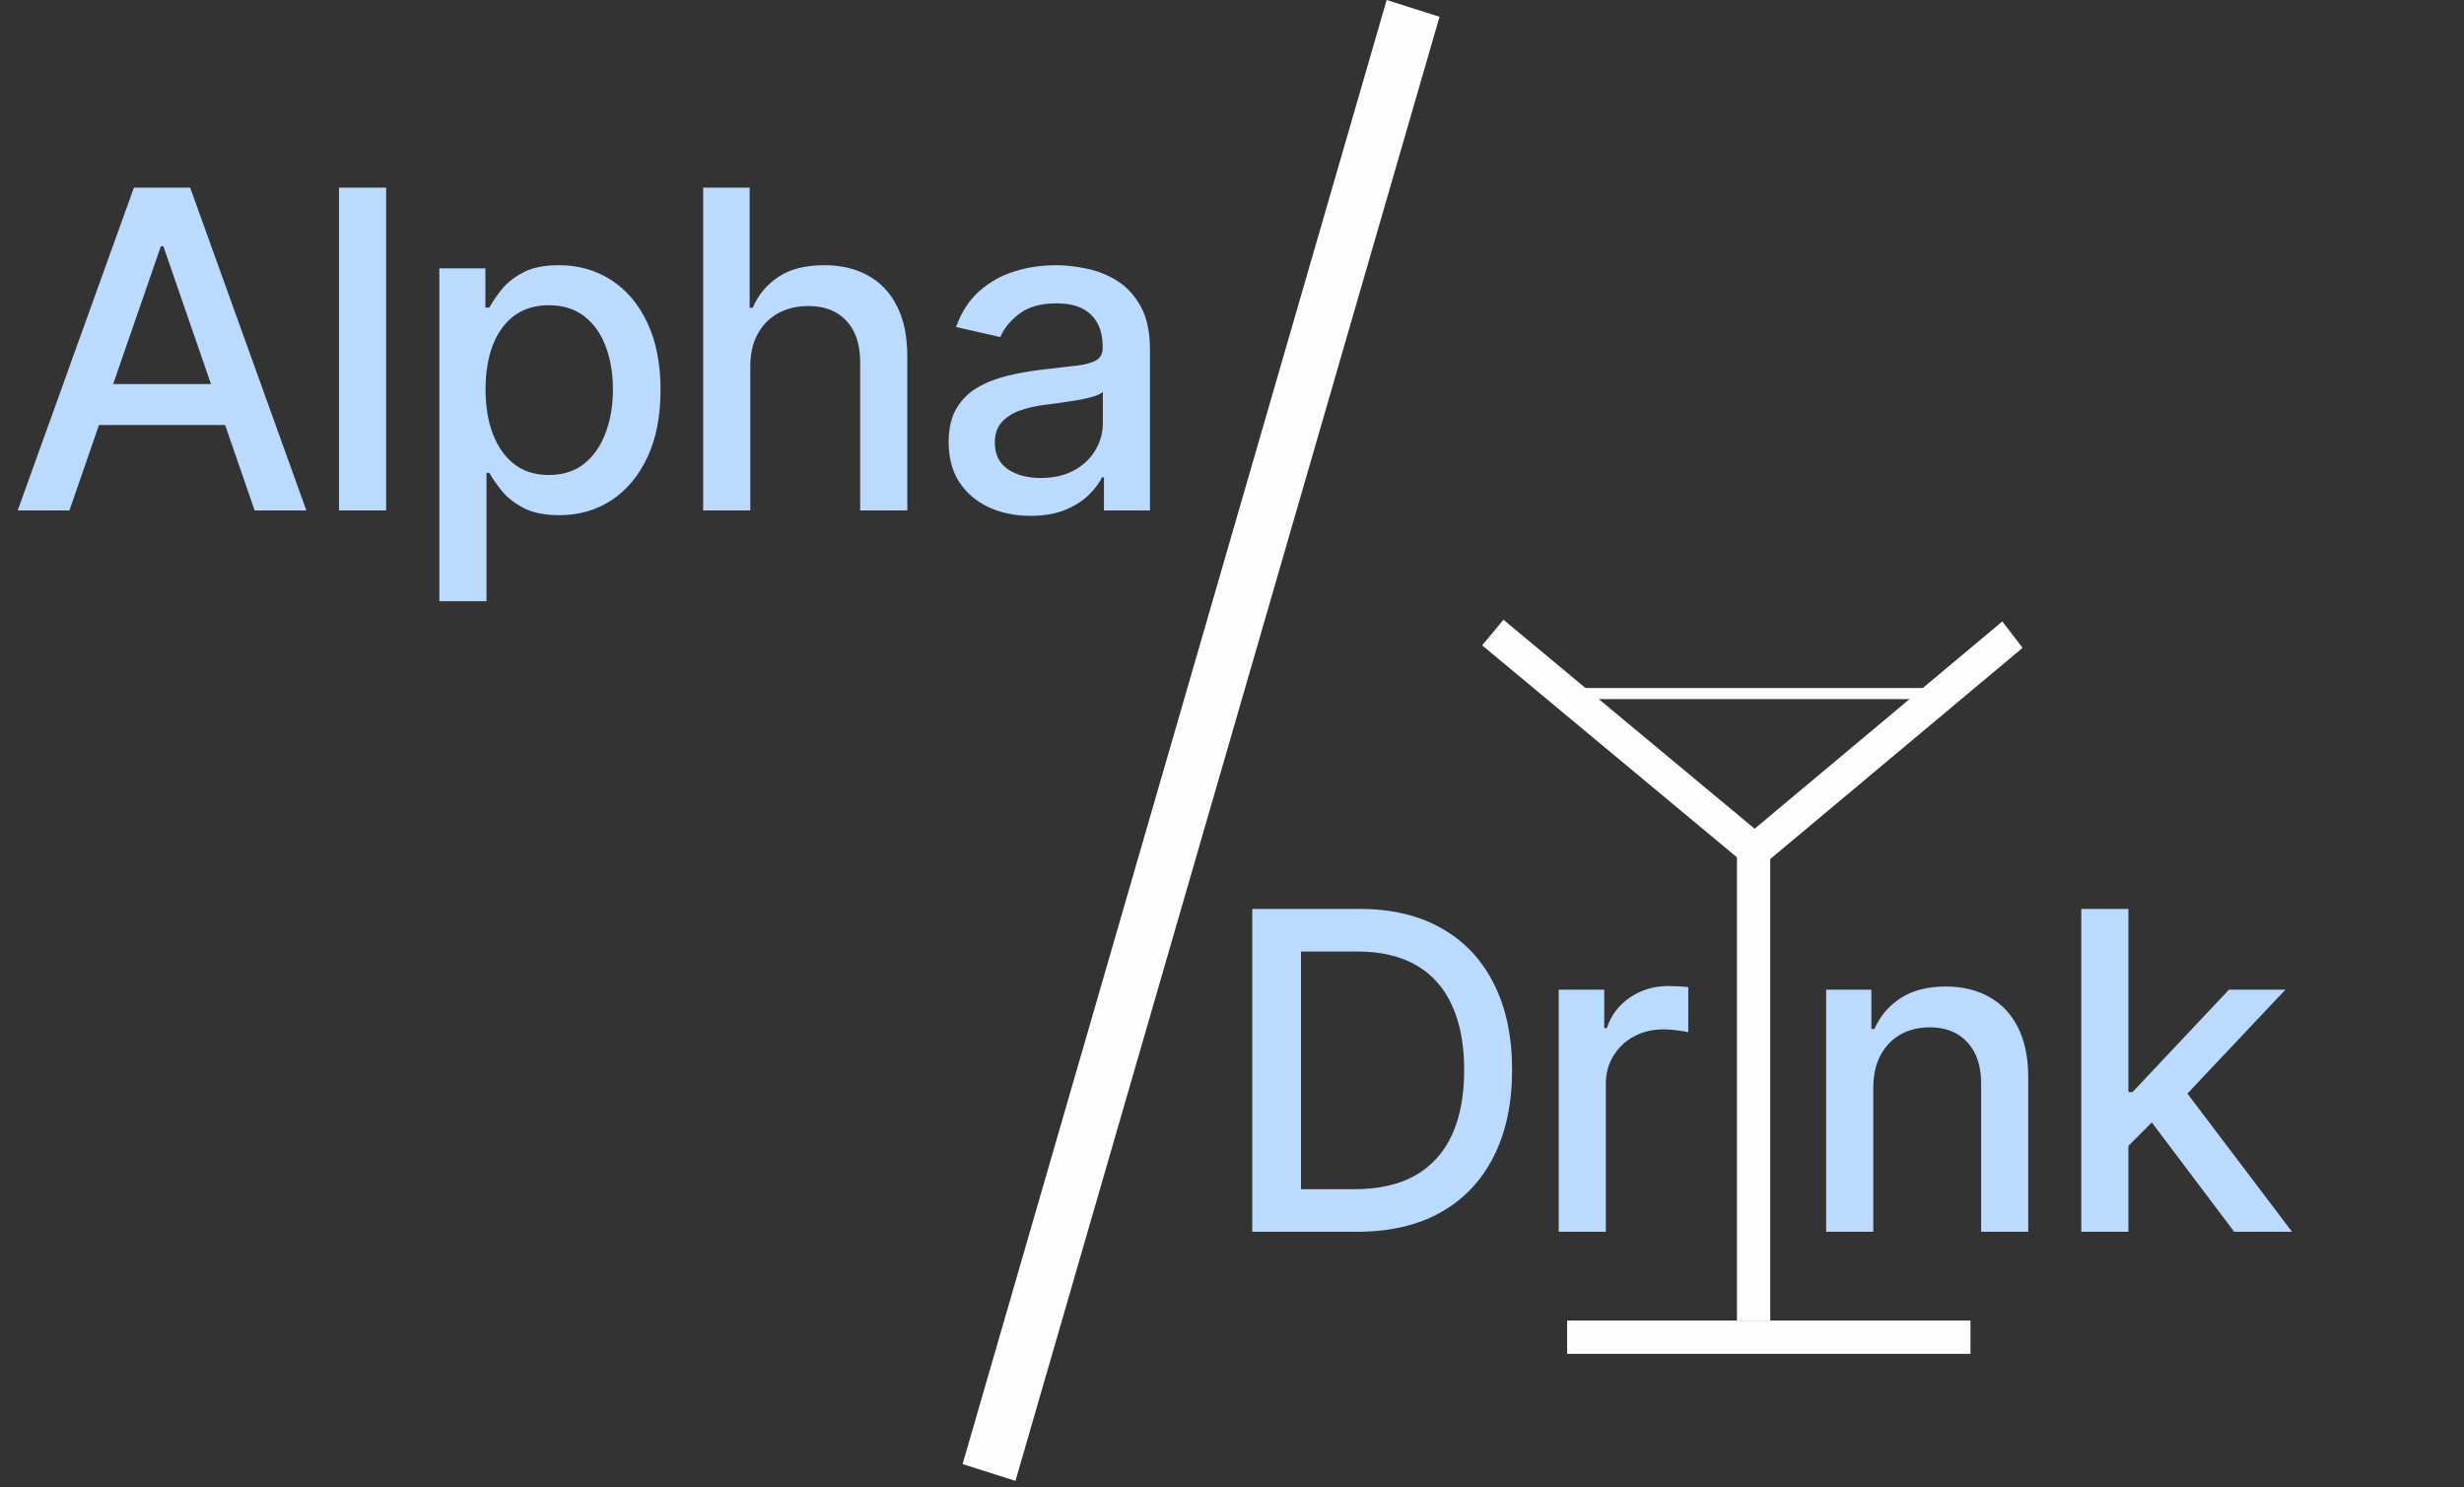 <svg width="222" height="134" viewBox="0 0 222 134" fill="none" xmlns="http://www.w3.org/2000/svg">
<rect x="0" y="0" width="222" height="134" fill="#333333" stroke="none"/>
<path d="M6.253 46H1.594L12.063 16.909H17.134L27.603 46H22.944L14.719 22.193H14.492L6.253 46ZM7.035 34.608H22.148V38.301H7.035V34.608ZM34.79 16.909V46H30.543V16.909H34.79ZM39.584 54.182V24.182H43.732V27.719H44.087C44.333 27.264 44.688 26.739 45.152 26.142C45.616 25.546 46.26 25.025 47.084 24.579C47.908 24.125 48.997 23.898 50.351 23.898C52.112 23.898 53.684 24.343 55.067 25.233C56.449 26.123 57.534 27.406 58.32 29.082C59.115 30.759 59.513 32.776 59.513 35.133C59.513 37.492 59.12 39.513 58.334 41.199C57.548 42.875 56.468 44.168 55.095 45.077C53.722 45.976 52.155 46.426 50.394 46.426C49.068 46.426 47.983 46.204 47.141 45.758C46.307 45.313 45.654 44.793 45.18 44.196C44.707 43.599 44.342 43.069 44.087 42.605H43.831V54.182H39.584ZM43.746 35.091C43.746 36.625 43.968 37.97 44.413 39.125C44.858 40.28 45.502 41.185 46.345 41.838C47.188 42.482 48.22 42.804 49.442 42.804C50.711 42.804 51.771 42.468 52.624 41.795C53.476 41.114 54.12 40.19 54.555 39.026C55.001 37.861 55.223 36.549 55.223 35.091C55.223 33.651 55.005 32.359 54.57 31.213C54.144 30.067 53.5 29.163 52.638 28.5C51.785 27.837 50.72 27.506 49.442 27.506C48.211 27.506 47.169 27.823 46.317 28.457C45.474 29.092 44.835 29.977 44.399 31.114C43.964 32.25 43.746 33.576 43.746 35.091ZM67.599 33.045V46H63.351V16.909H67.542V27.733H67.812C68.323 26.559 69.104 25.626 70.155 24.935C71.207 24.243 72.58 23.898 74.275 23.898C75.771 23.898 77.078 24.206 78.195 24.821C79.322 25.437 80.193 26.355 80.809 27.577C81.434 28.789 81.746 30.304 81.746 32.122V46H77.499V32.633C77.499 31.033 77.087 29.793 76.263 28.912C75.439 28.022 74.294 27.577 72.826 27.577C71.822 27.577 70.922 27.79 70.127 28.216C69.341 28.642 68.721 29.267 68.266 30.091C67.821 30.905 67.599 31.89 67.599 33.045ZM92.843 46.483C91.461 46.483 90.211 46.227 89.093 45.716C87.976 45.195 87.09 44.442 86.437 43.457C85.793 42.472 85.471 41.265 85.471 39.835C85.471 38.604 85.708 37.591 86.181 36.795C86.655 36 87.294 35.37 88.099 34.906C88.904 34.442 89.803 34.092 90.798 33.855C91.792 33.618 92.805 33.438 93.838 33.315C95.144 33.164 96.205 33.041 97.019 32.946C97.834 32.842 98.426 32.676 98.795 32.449C99.164 32.222 99.349 31.852 99.349 31.341V31.241C99.349 30.001 98.999 29.04 98.298 28.358C97.606 27.676 96.574 27.335 95.201 27.335C93.771 27.335 92.644 27.652 91.82 28.287C91.006 28.912 90.443 29.608 90.13 30.375L86.139 29.466C86.612 28.14 87.303 27.07 88.213 26.256C89.131 25.432 90.187 24.835 91.38 24.466C92.573 24.087 93.828 23.898 95.144 23.898C96.016 23.898 96.939 24.002 97.914 24.21C98.899 24.409 99.818 24.778 100.67 25.318C101.532 25.858 102.237 26.63 102.786 27.634C103.336 28.628 103.61 29.921 103.61 31.511V46H99.463V43.017H99.292C99.017 43.566 98.606 44.106 98.056 44.636C97.507 45.167 96.802 45.607 95.94 45.957C95.078 46.308 94.046 46.483 92.843 46.483ZM93.767 43.074C94.941 43.074 95.945 42.842 96.778 42.378C97.621 41.914 98.26 41.308 98.695 40.56C99.141 39.802 99.363 38.992 99.363 38.131V35.318C99.212 35.47 98.918 35.612 98.483 35.744C98.056 35.867 97.569 35.976 97.019 36.071C96.47 36.156 95.935 36.237 95.414 36.312C94.894 36.379 94.458 36.436 94.108 36.483C93.284 36.587 92.531 36.762 91.849 37.008C91.177 37.255 90.637 37.61 90.23 38.074C89.832 38.528 89.633 39.135 89.633 39.892C89.633 40.943 90.021 41.739 90.798 42.278C91.574 42.809 92.564 43.074 93.767 43.074Z" fill="#BBDAFF"/>
<path d="M122.244 111H112.827V81.909H122.543C125.393 81.909 127.841 82.492 129.886 83.656C131.932 84.812 133.499 86.474 134.588 88.642C135.687 90.801 136.236 93.391 136.236 96.412C136.236 99.442 135.682 102.046 134.574 104.224C133.475 106.402 131.885 108.079 129.801 109.253C127.718 110.418 125.199 111 122.244 111ZM117.216 107.165H122.003C124.219 107.165 126.061 106.748 127.528 105.915C128.996 105.072 130.095 103.855 130.824 102.264C131.553 100.664 131.918 98.713 131.918 96.412C131.918 94.13 131.553 92.193 130.824 90.602C130.104 89.011 129.029 87.804 127.599 86.98C126.17 86.156 124.394 85.744 122.273 85.744H117.216V107.165ZM140.433 111V89.182H144.538V92.648H144.765C145.163 91.474 145.864 90.55 146.868 89.878C147.881 89.196 149.027 88.855 150.305 88.855C150.57 88.855 150.883 88.865 151.243 88.883C151.612 88.903 151.901 88.926 152.109 88.954V93.017C151.939 92.97 151.636 92.918 151.2 92.861C150.764 92.794 150.329 92.761 149.893 92.761C148.889 92.761 147.995 92.974 147.209 93.401C146.432 93.817 145.817 94.4 145.362 95.148C144.907 95.886 144.68 96.729 144.68 97.676V111H140.433ZM168.778 98.046V111H164.531V89.182H168.607V92.733H168.877C169.379 91.578 170.165 90.65 171.235 89.949C172.315 89.248 173.674 88.898 175.312 88.898C176.799 88.898 178.101 89.21 179.218 89.835C180.335 90.451 181.202 91.369 181.817 92.591C182.433 93.812 182.741 95.323 182.741 97.122V111H178.494V97.633C178.494 96.052 178.082 94.816 177.258 93.926C176.434 93.026 175.302 92.577 173.863 92.577C172.878 92.577 172.002 92.79 171.235 93.216C170.478 93.642 169.876 94.267 169.431 95.091C168.996 95.905 168.778 96.89 168.778 98.046ZM191.423 103.599L191.395 98.415H192.133L200.826 89.182H205.912L195.997 99.693H195.329L191.423 103.599ZM187.517 111V81.909H191.764V111H187.517ZM201.295 111L193.483 100.631L196.409 97.662L206.508 111H201.295Z" fill="#BBDAFF"/>
<line y1="-2.5" x2="137.432" y2="-2.5" transform="matrix(-0.278 0.96 -0.953 -0.302 124.933 0)" stroke="#FDFDFD" stroke-width="5"/>
<line x1="141.192" y1="120.5" x2="177.536" y2="120.5" stroke="#FDFDFD" stroke-width="3"/>
<line y1="-1.5" x2="43" y2="-1.5" transform="matrix(-0 1 -1 -0 156.495 76)" stroke="#FDFDFD" stroke-width="3"/>
<line y1="-1.5" x2="31.172" y2="-1.5" transform="matrix(-0.767 0.642 -0.608 -0.794 180.405 56)" stroke="#FDFDFD" stroke-width="3"/>
<path d="M157.93 76.5L134.497 57" stroke="#FDFDFD" stroke-width="3"/>
<line x1="142.149" y1="62.5" x2="173.71" y2="62.5" stroke="#FDFDFD"/>
</svg>
